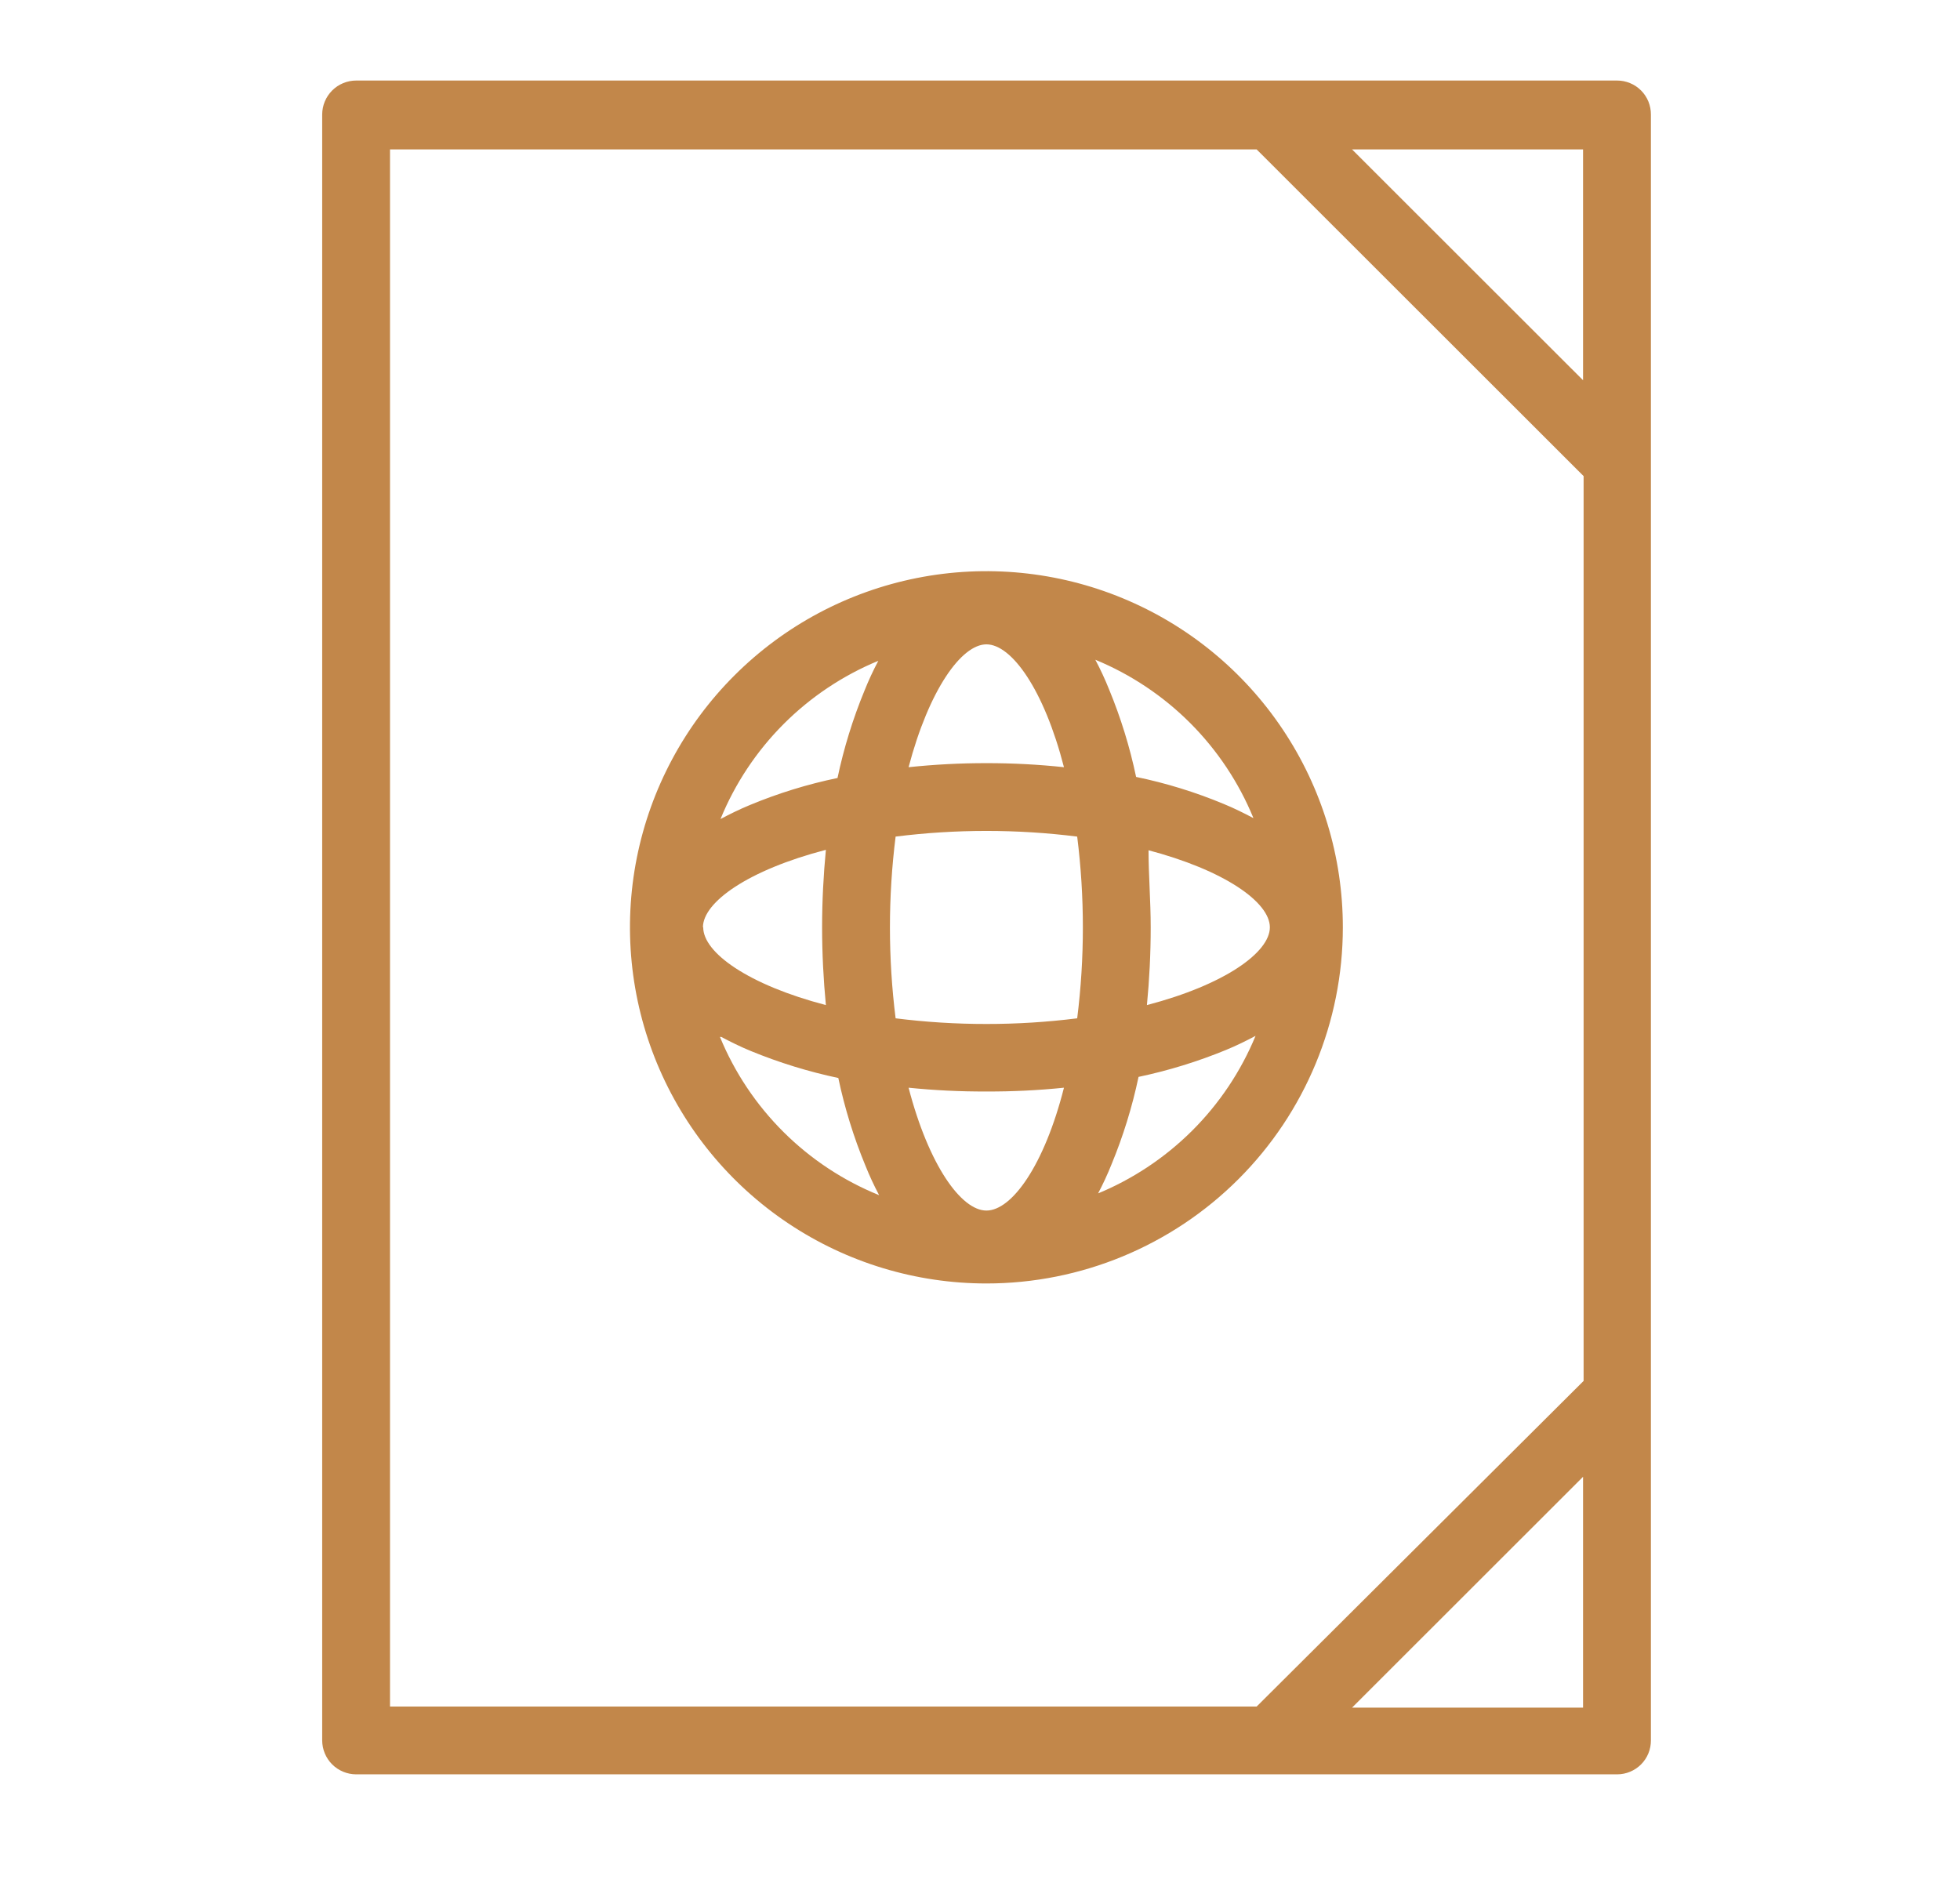 <svg width="73" height="70" viewBox="0 0 73 70" fill="none" xmlns="http://www.w3.org/2000/svg">
<path d="M60.23 3H13.268C12.932 3 12.609 3.133 12.371 3.371C12.134 3.609 12 3.931 12 4.267V64.827C12 65.163 12.134 65.485 12.371 65.723C12.609 65.96 12.932 66.094 13.268 66.094H60.23C60.396 66.094 60.56 66.061 60.713 65.997C60.867 65.933 61.006 65.84 61.123 65.722C61.24 65.604 61.332 65.465 61.395 65.311C61.457 65.157 61.489 64.993 61.488 64.827V4.267C61.489 4.101 61.457 3.937 61.395 3.783C61.332 3.629 61.24 3.49 61.123 3.372C61.006 3.254 60.867 3.16 60.713 3.097C60.56 3.033 60.396 3 60.23 3ZM58.961 5.565V14.164L50.356 5.565H58.961ZM14.526 5.565H46.803L58.981 17.735V51.439L46.803 63.569H14.526V5.565ZM58.961 63.61H50.356L58.961 55.01V63.61Z" fill="#C2874A"/>
<path d="M50.014 34.542C50.014 31.919 49.235 29.354 47.776 27.172C46.318 24.99 44.245 23.29 41.819 22.286C39.393 21.282 36.724 21.019 34.149 21.531C31.574 22.043 29.208 23.306 27.352 25.162C25.495 27.017 24.231 29.381 23.718 31.954C23.206 34.528 23.469 37.195 24.474 39.619C25.479 42.043 27.18 44.115 29.363 45.573C31.546 47.031 34.113 47.809 36.739 47.809C40.259 47.809 43.636 46.411 46.126 43.923C48.615 41.435 50.014 38.061 50.014 34.542ZM36.739 45.093C35.803 45.093 34.595 43.414 33.84 40.517C34.803 40.615 35.771 40.662 36.739 40.658C37.703 40.662 38.667 40.615 39.627 40.517C38.892 43.414 37.685 45.093 36.739 45.093ZM36.739 38.143C35.608 38.144 34.479 38.073 33.357 37.932C33.075 35.684 33.075 33.41 33.357 31.163C35.603 30.881 37.875 30.881 40.12 31.163C40.402 33.41 40.402 35.684 40.12 37.932C38.999 38.073 37.869 38.144 36.739 38.143ZM26.181 34.542C26.181 33.607 27.862 32.41 30.76 31.656C30.67 32.591 30.619 33.567 30.619 34.542C30.619 35.518 30.67 36.504 30.76 37.439C27.872 36.685 26.191 35.488 26.191 34.542H26.181ZM36.739 24.002C37.675 24.002 38.882 25.681 39.627 28.578C38.668 28.476 37.703 28.426 36.739 28.427C35.77 28.426 34.803 28.477 33.84 28.578C34.605 25.681 35.813 24.002 36.739 24.002ZM42.717 31.656C45.605 32.41 47.296 33.607 47.296 34.542C47.296 35.478 45.605 36.685 42.717 37.439C42.808 36.504 42.858 35.528 42.858 34.542C42.858 33.557 42.777 32.591 42.777 31.656H42.717ZM46.672 30.469C46.33 30.288 45.968 30.107 45.575 29.946C44.523 29.508 43.431 29.171 42.314 28.94C42.08 27.825 41.743 26.734 41.308 25.681C41.157 25.304 40.986 24.934 40.795 24.575C42.117 25.12 43.318 25.922 44.329 26.933C45.339 27.945 46.139 29.147 46.682 30.469H46.672ZM32.713 24.615C32.522 24.974 32.351 25.344 32.2 25.721C31.765 26.775 31.428 27.866 31.193 28.98C30.077 29.212 28.985 29.548 27.932 29.986C27.54 30.147 27.177 30.328 26.835 30.509C27.376 29.187 28.174 27.985 29.183 26.973C30.192 25.962 31.392 25.16 32.713 24.615ZM26.865 38.626C27.207 38.807 27.57 38.988 27.962 39.149C29.017 39.582 30.108 39.919 31.223 40.155C31.458 41.27 31.795 42.361 32.23 43.414C32.381 43.791 32.552 44.161 32.743 44.52C31.412 43.981 30.203 43.182 29.185 42.17C28.167 41.158 27.361 39.953 26.815 38.626H26.865ZM40.885 44.48C41.076 44.12 41.247 43.751 41.398 43.373C41.833 42.32 42.17 41.229 42.405 40.114C43.52 39.879 44.612 39.542 45.666 39.109C46.058 38.948 46.421 38.767 46.763 38.586C46.215 39.912 45.409 41.116 44.391 42.128C43.373 43.139 42.165 43.939 40.835 44.48H40.885Z" fill="#C2874A"/>
</svg>
